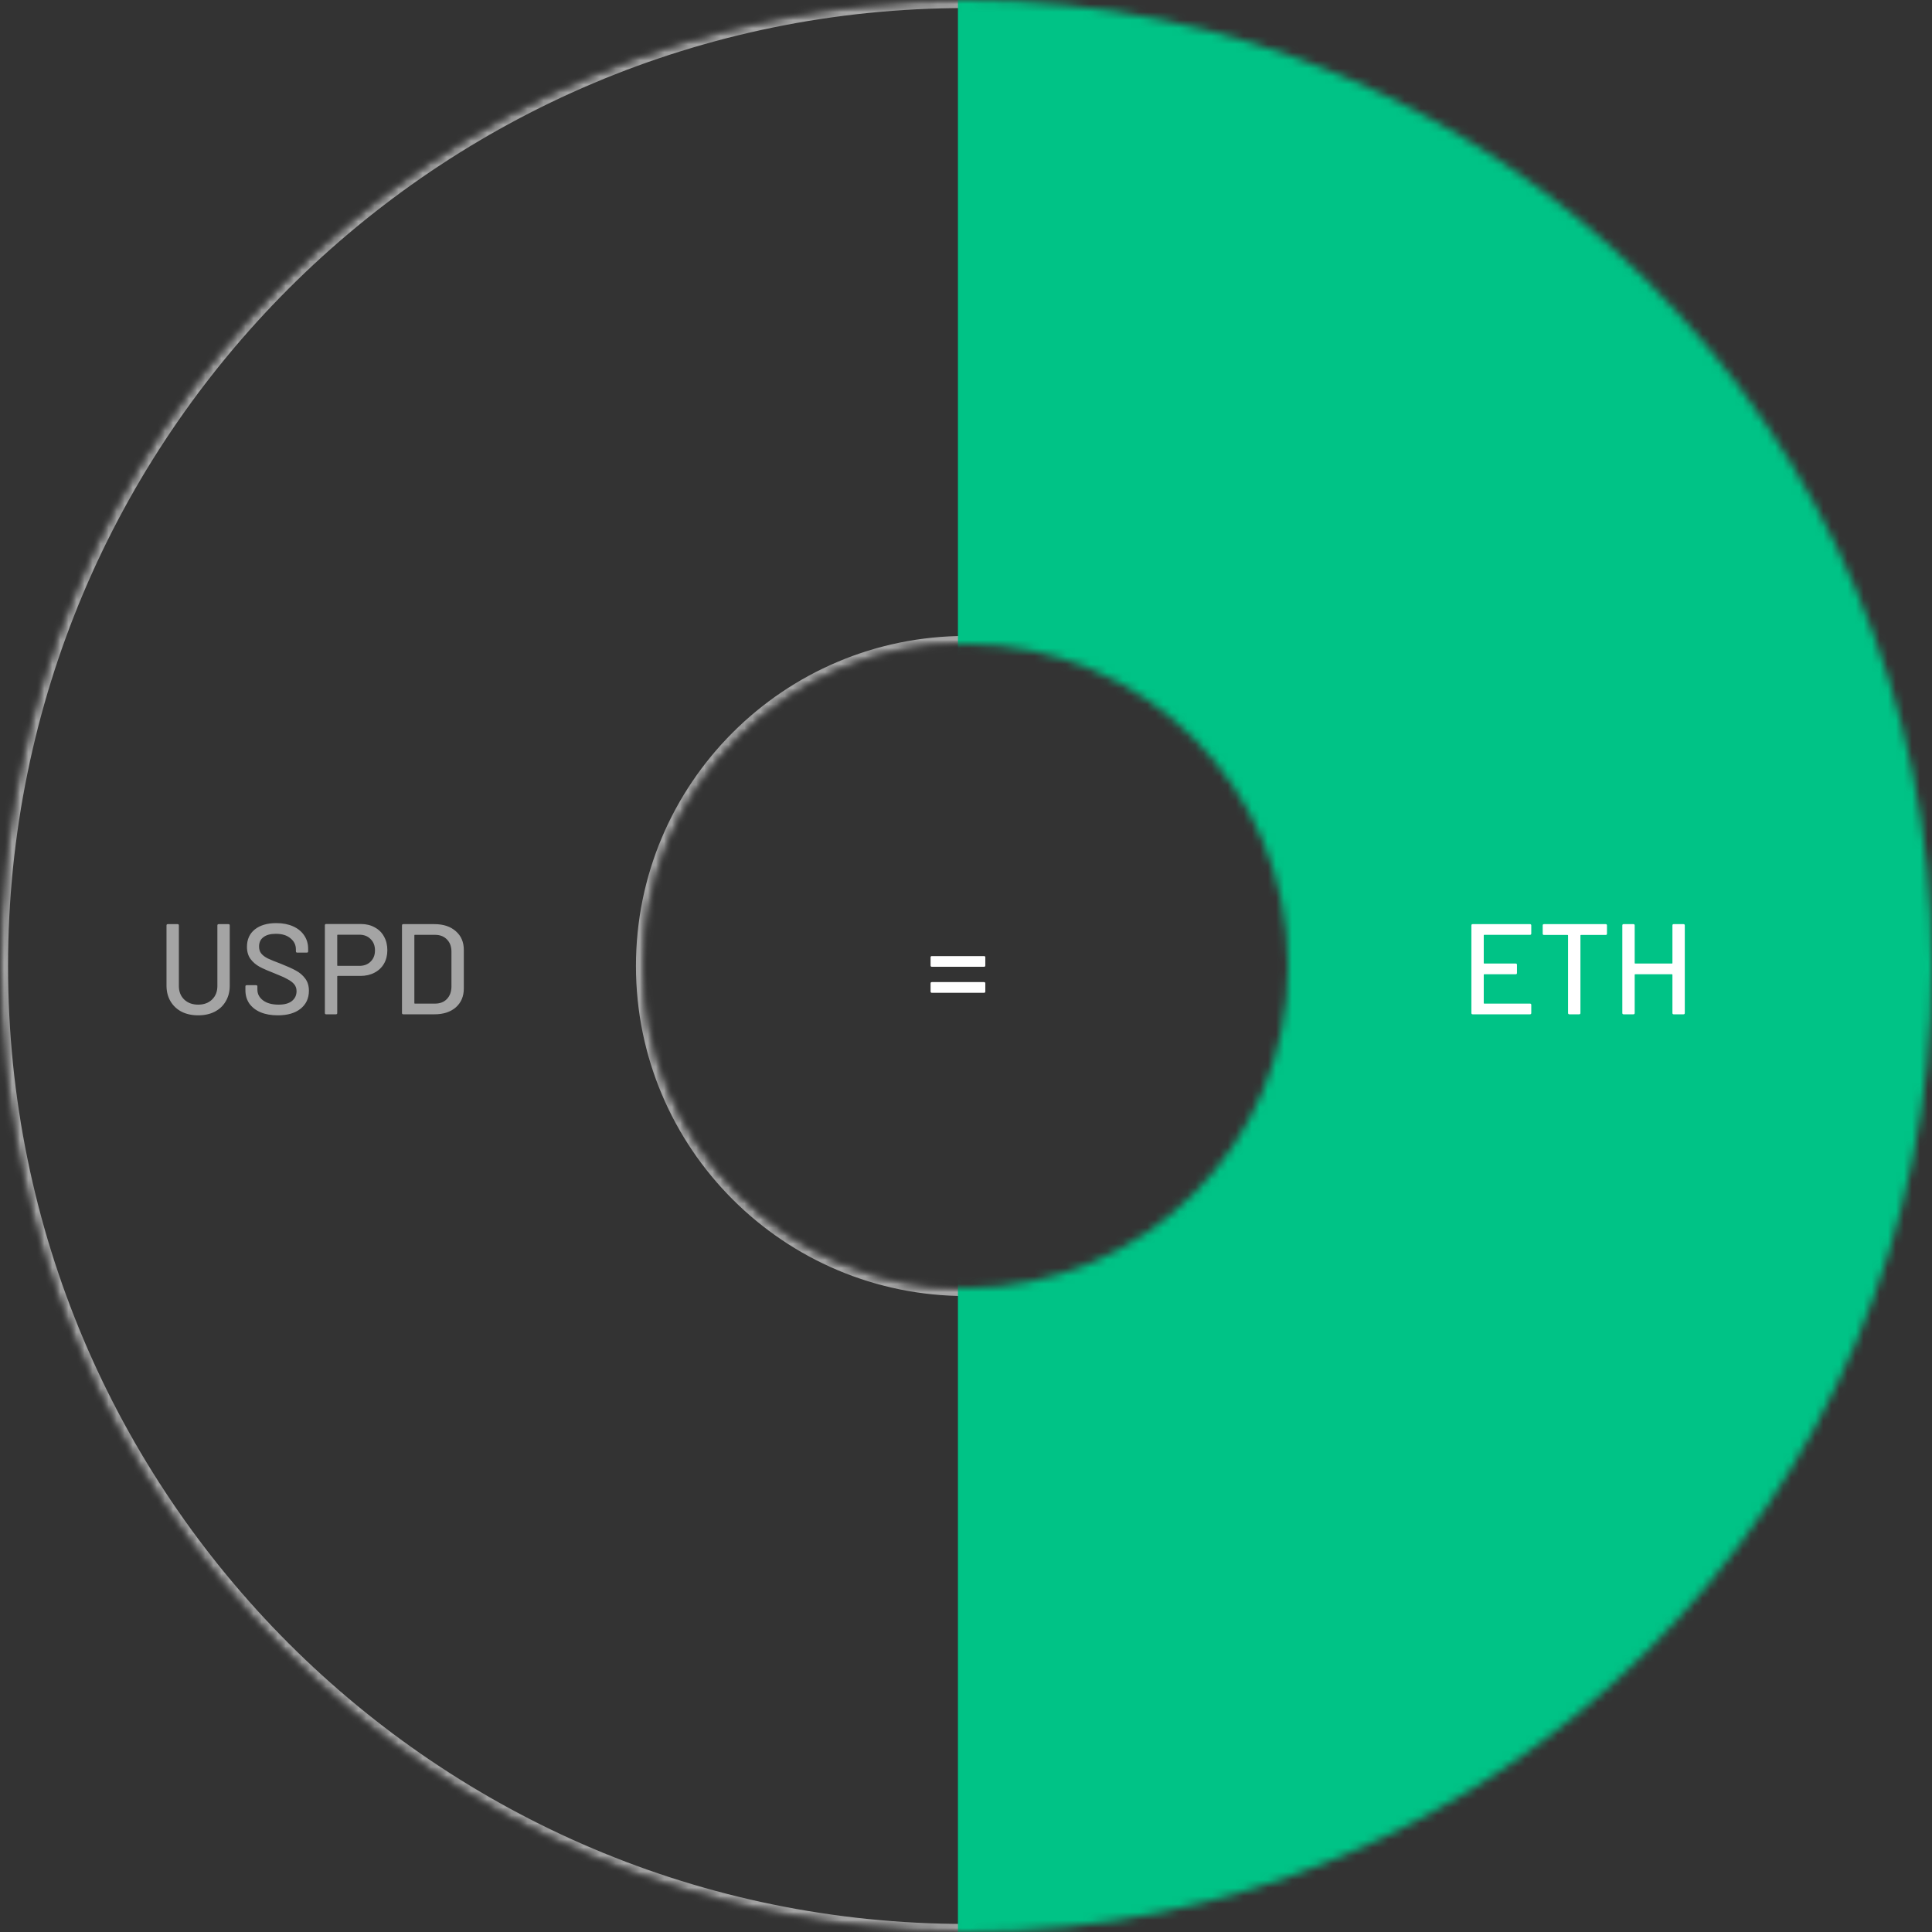 <svg width="240" height="240" viewBox="0 0 240 240" fill="none" xmlns="http://www.w3.org/2000/svg">
<rect x="0" y="0" width="240" height="240" fill="#333333" stroke="none"/>
<mask id="mask0_2651_8795" style="mask-type:alpha" maskUnits="userSpaceOnUse" x="0" y="0" width="240" height="240">
<path fill-rule="evenodd" clip-rule="evenodd" d="M120 240C186.274 240 240 186.274 240 120C240 53.726 186.274 0 120 0C53.726 0 0 53.726 0 120C0 186.274 53.726 240 120 240ZM120 160C142.091 160 160 142.091 160 120C160 97.909 142.091 80 120 80C97.909 80 80 97.909 80 120C80 142.091 97.909 160 120 160Z" fill="#D9D9D9"/>
</mask>
<g mask="url(#mask0_2651_8795)">
<mask id="path-2-inside-1_2651_8795" fill="white">
<path fill-rule="evenodd" clip-rule="evenodd" d="M120 240C186.274 240 240 186.274 240 120C240 53.726 186.274 0 120 0C53.726 0 0 53.726 0 120C0 186.274 53.726 240 120 240ZM120 160C142.091 160 160 142.091 160 120C160 97.909 142.091 80 120 80C97.909 80 80 97.909 80 120C80 142.091 97.909 160 120 160Z"/>
</mask>
<path d="M239 120C239 185.722 185.722 239 120 239V241C186.826 241 241 186.826 241 120H239ZM120 1C185.722 1 239 54.278 239 120H241C241 53.173 186.826 -1 120 -1V1ZM1 120C1 54.278 54.278 1 120 1V-1C53.173 -1 -1 53.173 -1 120H1ZM120 239C54.278 239 1 185.722 1 120H-1C-1 186.826 53.173 241 120 241V239ZM159 120C159 141.539 141.539 159 120 159V161C142.644 161 161 142.644 161 120H159ZM120 81C141.539 81 159 98.461 159 120H161C161 97.356 142.644 79 120 79V81ZM81 120C81 98.461 98.461 81 120 81V79C97.356 79 79 97.356 79 120H81ZM120 159C98.461 159 81 141.539 81 120H79C79 142.644 97.356 161 120 161V159Z" fill="#A4A4A4" mask="url(#path-2-inside-1_2651_8795)"/>
<path d="M119 0H240V243H119V123V0Z" fill="#00C386"/>
</g>
<path d="M190.221 115.968C190.221 116.075 190.167 116.128 190.061 116.128H184.381C184.338 116.128 184.317 116.149 184.317 116.192V119.632C184.317 119.675 184.338 119.696 184.381 119.696H188.285C188.391 119.696 188.445 119.749 188.445 119.856V120.864C188.445 120.971 188.391 121.024 188.285 121.024H184.381C184.338 121.024 184.317 121.045 184.317 121.088V124.608C184.317 124.651 184.338 124.672 184.381 124.672H190.061C190.167 124.672 190.221 124.725 190.221 124.832V125.84C190.221 125.947 190.167 126 190.061 126H182.941C182.834 126 182.781 125.947 182.781 125.84V114.96C182.781 114.853 182.834 114.8 182.941 114.8H190.061C190.167 114.8 190.221 114.853 190.221 114.96V115.968ZM199.463 114.8C199.57 114.8 199.623 114.853 199.623 114.96V115.984C199.623 116.091 199.57 116.144 199.463 116.144H196.391C196.349 116.144 196.327 116.165 196.327 116.208V125.84C196.327 125.947 196.274 126 196.167 126H194.951C194.845 126 194.791 125.947 194.791 125.84V116.208C194.791 116.165 194.77 116.144 194.727 116.144H191.799C191.693 116.144 191.639 116.091 191.639 115.984V114.96C191.639 114.853 191.693 114.8 191.799 114.8H199.463ZM207.755 114.96C207.755 114.853 207.808 114.8 207.915 114.8H209.131C209.237 114.8 209.291 114.853 209.291 114.96V125.84C209.291 125.947 209.237 126 209.131 126H207.915C207.808 126 207.755 125.947 207.755 125.84V121.088C207.755 121.045 207.733 121.024 207.691 121.024H203.131C203.088 121.024 203.067 121.045 203.067 121.088V125.84C203.067 125.947 203.013 126 202.907 126H201.691C201.584 126 201.531 125.947 201.531 125.84V114.96C201.531 114.853 201.584 114.8 201.691 114.8H202.907C203.013 114.8 203.067 114.853 203.067 114.96V119.632C203.067 119.675 203.088 119.696 203.131 119.696H207.691C207.733 119.696 207.755 119.675 207.755 119.632V114.96Z" fill="white"/>
<path d="M24.62 126.128C23.842 126.128 23.154 125.979 22.556 125.68C21.97 125.371 21.511 124.939 21.18 124.384C20.85 123.819 20.684 123.173 20.684 122.448V114.96C20.684 114.853 20.738 114.8 20.844 114.8H22.06C22.167 114.8 22.22 114.853 22.22 114.96V122.48C22.22 123.173 22.439 123.733 22.876 124.16C23.324 124.587 23.906 124.8 24.62 124.8C25.335 124.8 25.911 124.587 26.348 124.16C26.786 123.733 27.004 123.173 27.004 122.48V114.96C27.004 114.853 27.058 114.8 27.164 114.8H28.38C28.487 114.8 28.54 114.853 28.54 114.96V122.448C28.54 123.173 28.375 123.819 28.044 124.384C27.724 124.939 27.266 125.371 26.668 125.68C26.082 125.979 25.399 126.128 24.62 126.128ZM34.502 126.128C33.681 126.128 32.966 126 32.358 125.744C31.761 125.488 31.297 125.125 30.966 124.656C30.646 124.187 30.486 123.637 30.486 123.008V122.544C30.486 122.437 30.54 122.384 30.646 122.384H31.814C31.921 122.384 31.974 122.437 31.974 122.544V122.928C31.974 123.472 32.209 123.92 32.678 124.272C33.148 124.624 33.793 124.8 34.614 124.8C35.35 124.8 35.905 124.645 36.278 124.336C36.652 124.027 36.838 123.621 36.838 123.12C36.838 122.789 36.742 122.507 36.55 122.272C36.358 122.037 36.076 121.824 35.702 121.632C35.34 121.429 34.806 121.189 34.102 120.912C33.324 120.613 32.705 120.341 32.246 120.096C31.798 119.851 31.425 119.531 31.126 119.136C30.828 118.731 30.678 118.224 30.678 117.616C30.678 116.699 31.004 115.979 31.654 115.456C32.316 114.933 33.206 114.672 34.326 114.672C35.116 114.672 35.809 114.805 36.406 115.072C37.004 115.339 37.462 115.712 37.782 116.192C38.113 116.672 38.278 117.227 38.278 117.856V118.176C38.278 118.283 38.225 118.336 38.118 118.336H36.918C36.812 118.336 36.758 118.283 36.758 118.176V117.936C36.758 117.381 36.534 116.923 36.086 116.56C35.649 116.187 35.041 116 34.262 116C33.601 116 33.089 116.139 32.726 116.416C32.364 116.683 32.182 117.072 32.182 117.584C32.182 117.936 32.273 118.224 32.454 118.448C32.636 118.672 32.902 118.875 33.254 119.056C33.617 119.227 34.166 119.451 34.902 119.728C35.66 120.027 36.273 120.304 36.742 120.56C37.212 120.805 37.601 121.136 37.91 121.552C38.22 121.957 38.374 122.464 38.374 123.072C38.374 124.011 38.028 124.757 37.334 125.312C36.652 125.856 35.708 126.128 34.502 126.128ZM44.837 114.784C45.487 114.784 46.058 114.923 46.549 115.2C47.05 115.467 47.434 115.845 47.701 116.336C47.978 116.827 48.117 117.392 48.117 118.032C48.117 118.672 47.978 119.232 47.701 119.712C47.423 120.192 47.029 120.565 46.517 120.832C46.015 121.099 45.434 121.232 44.773 121.232H41.957C41.914 121.232 41.893 121.253 41.893 121.296V125.84C41.893 125.947 41.839 126 41.733 126H40.517C40.41 126 40.357 125.947 40.357 125.84V114.944C40.357 114.837 40.41 114.784 40.517 114.784H44.837ZM44.629 119.984C45.215 119.984 45.685 119.808 46.037 119.456C46.399 119.104 46.581 118.64 46.581 118.064C46.581 117.477 46.399 117.008 46.037 116.656C45.685 116.293 45.215 116.112 44.629 116.112H41.957C41.914 116.112 41.893 116.133 41.893 116.176V119.92C41.893 119.963 41.914 119.984 41.957 119.984H44.629ZM50.097 126C49.99 126 49.937 125.947 49.937 125.84V114.96C49.937 114.853 49.99 114.8 50.097 114.8H53.969C55.078 114.8 55.964 115.093 56.625 115.68C57.286 116.256 57.617 117.029 57.617 118V122.8C57.617 123.771 57.286 124.549 56.625 125.136C55.964 125.712 55.078 126 53.969 126H50.097ZM51.473 124.608C51.473 124.651 51.494 124.672 51.537 124.672H54.033C54.652 124.672 55.142 124.485 55.505 124.112C55.878 123.728 56.07 123.216 56.081 122.576V118.224C56.081 117.584 55.894 117.077 55.521 116.704C55.158 116.32 54.662 116.128 54.033 116.128H51.537C51.494 116.128 51.473 116.149 51.473 116.192V124.608Z" fill="#A4A4A4"/>
<path d="M115.759 120.096C115.652 120.096 115.599 120.043 115.599 119.936V118.928C115.599 118.821 115.652 118.768 115.759 118.768H122.239C122.346 118.768 122.399 118.821 122.399 118.928V119.936C122.399 120.043 122.346 120.096 122.239 120.096H115.759ZM115.759 123.328C115.652 123.328 115.599 123.275 115.599 123.168V122.16C115.599 122.053 115.652 122 115.759 122H122.239C122.346 122 122.399 122.053 122.399 122.16V123.168C122.399 123.275 122.346 123.328 122.239 123.328H115.759Z" fill="white"/>
</svg>
